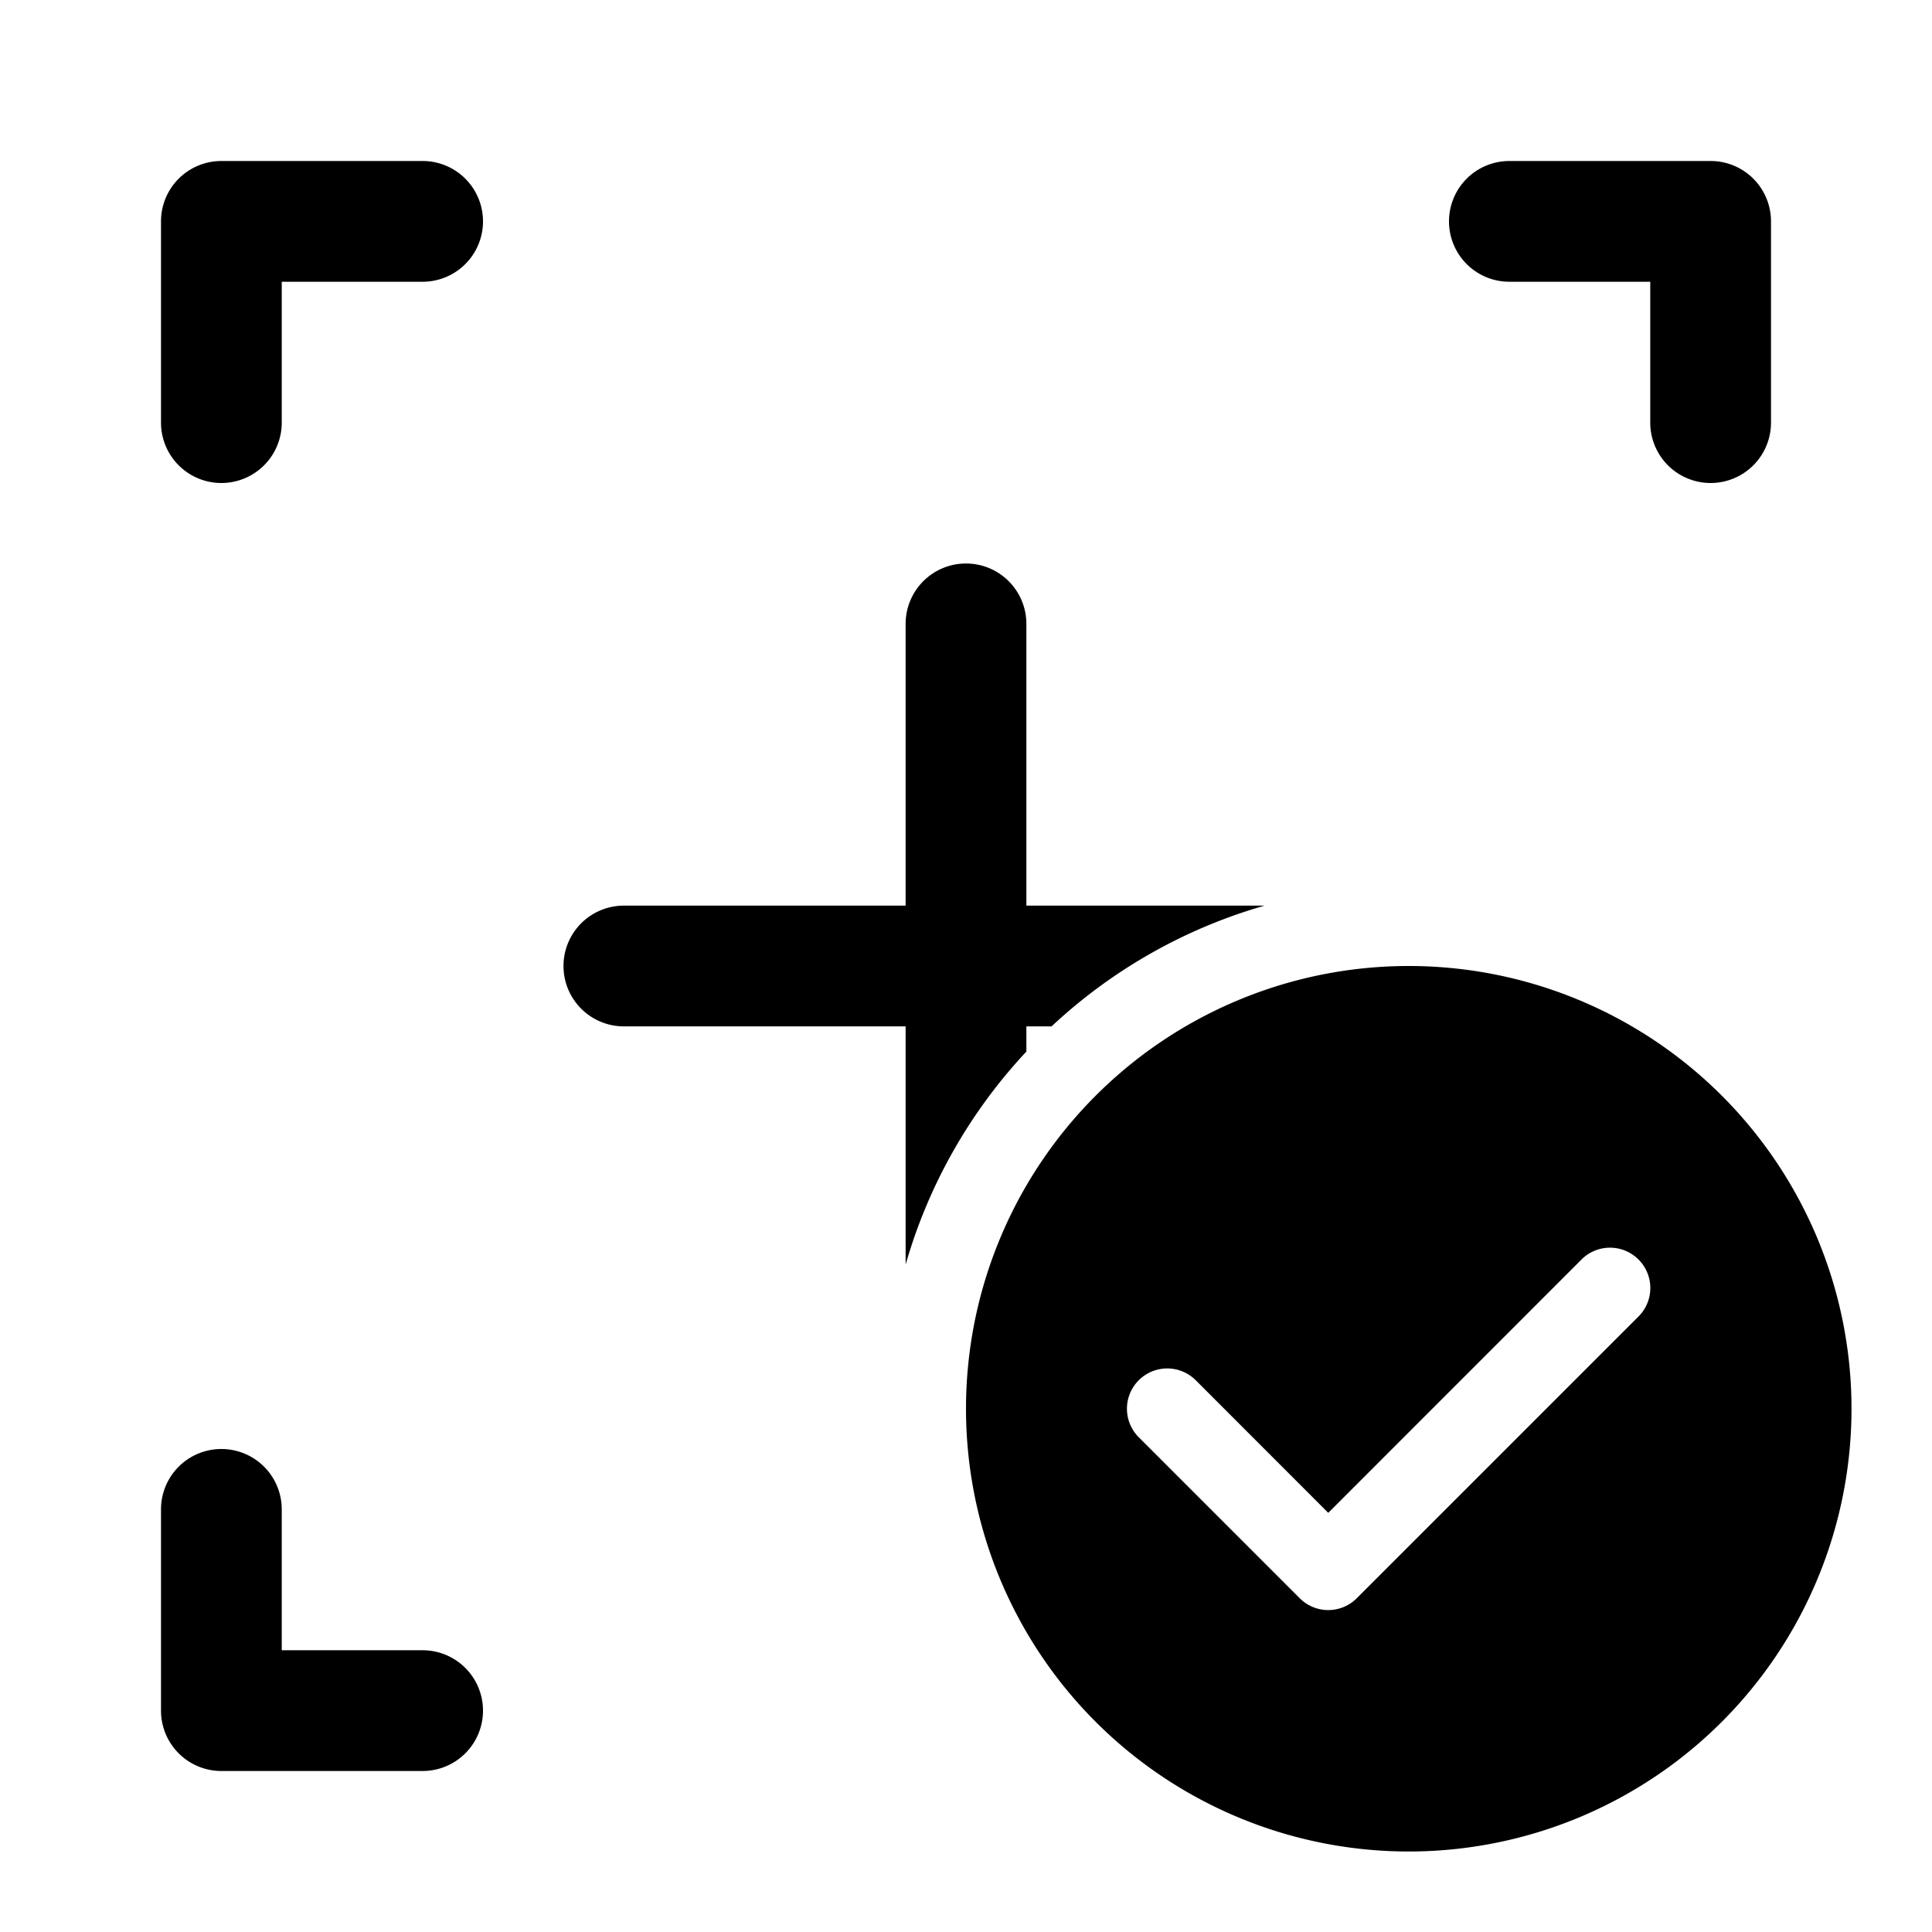 <svg xmlns="http://www.w3.org/2000/svg" width="24" height="24" fill="currentColor" viewBox="0 0 24 24">
  <path d="M2 2.75A.75.75 0 0 1 2.75 2h2.5a.75.75 0 0 1 0 1.5H3.5v1.75a.75.75 0 0 1-1.5 0v-2.5Zm0 18.5v-2.5a.75.75 0 0 1 1.5 0v1.75h1.75a.75.75 0 0 1 0 1.5h-2.5a.75.75 0 0 1-.75-.75Zm20-18.5v2.5a.75.75 0 0 1-1.5 0V3.5h-1.75a.75.75 0 0 1 0-1.5h2.5a.75.75 0 0 1 .75.75ZM12 7a.75.75 0 0 1 .75.75v3.5h2.959a6.49 6.49 0 0 0-2.646 1.5h-.313v.313a6.49 6.49 0 0 0-1.5 2.646V12.75h-3.5a.75.75 0 0 1 0-1.5h3.5v-3.5A.75.75 0 0 1 12 7Z"/>
  <path fill-rule="evenodd" d="M23 17.5a5.5 5.5 0 1 1-11 0 5.5 5.5 0 0 1 11 0Zm-2.646-1.854a.5.5 0 0 1 0 .708l-3.5 3.5a.5.5 0 0 1-.708 0l-2-2a.5.5 0 0 1 .708-.708l1.646 1.647 3.146-3.147a.5.5 0 0 1 .708 0Z" clip-rule="evenodd"/>
</svg>
